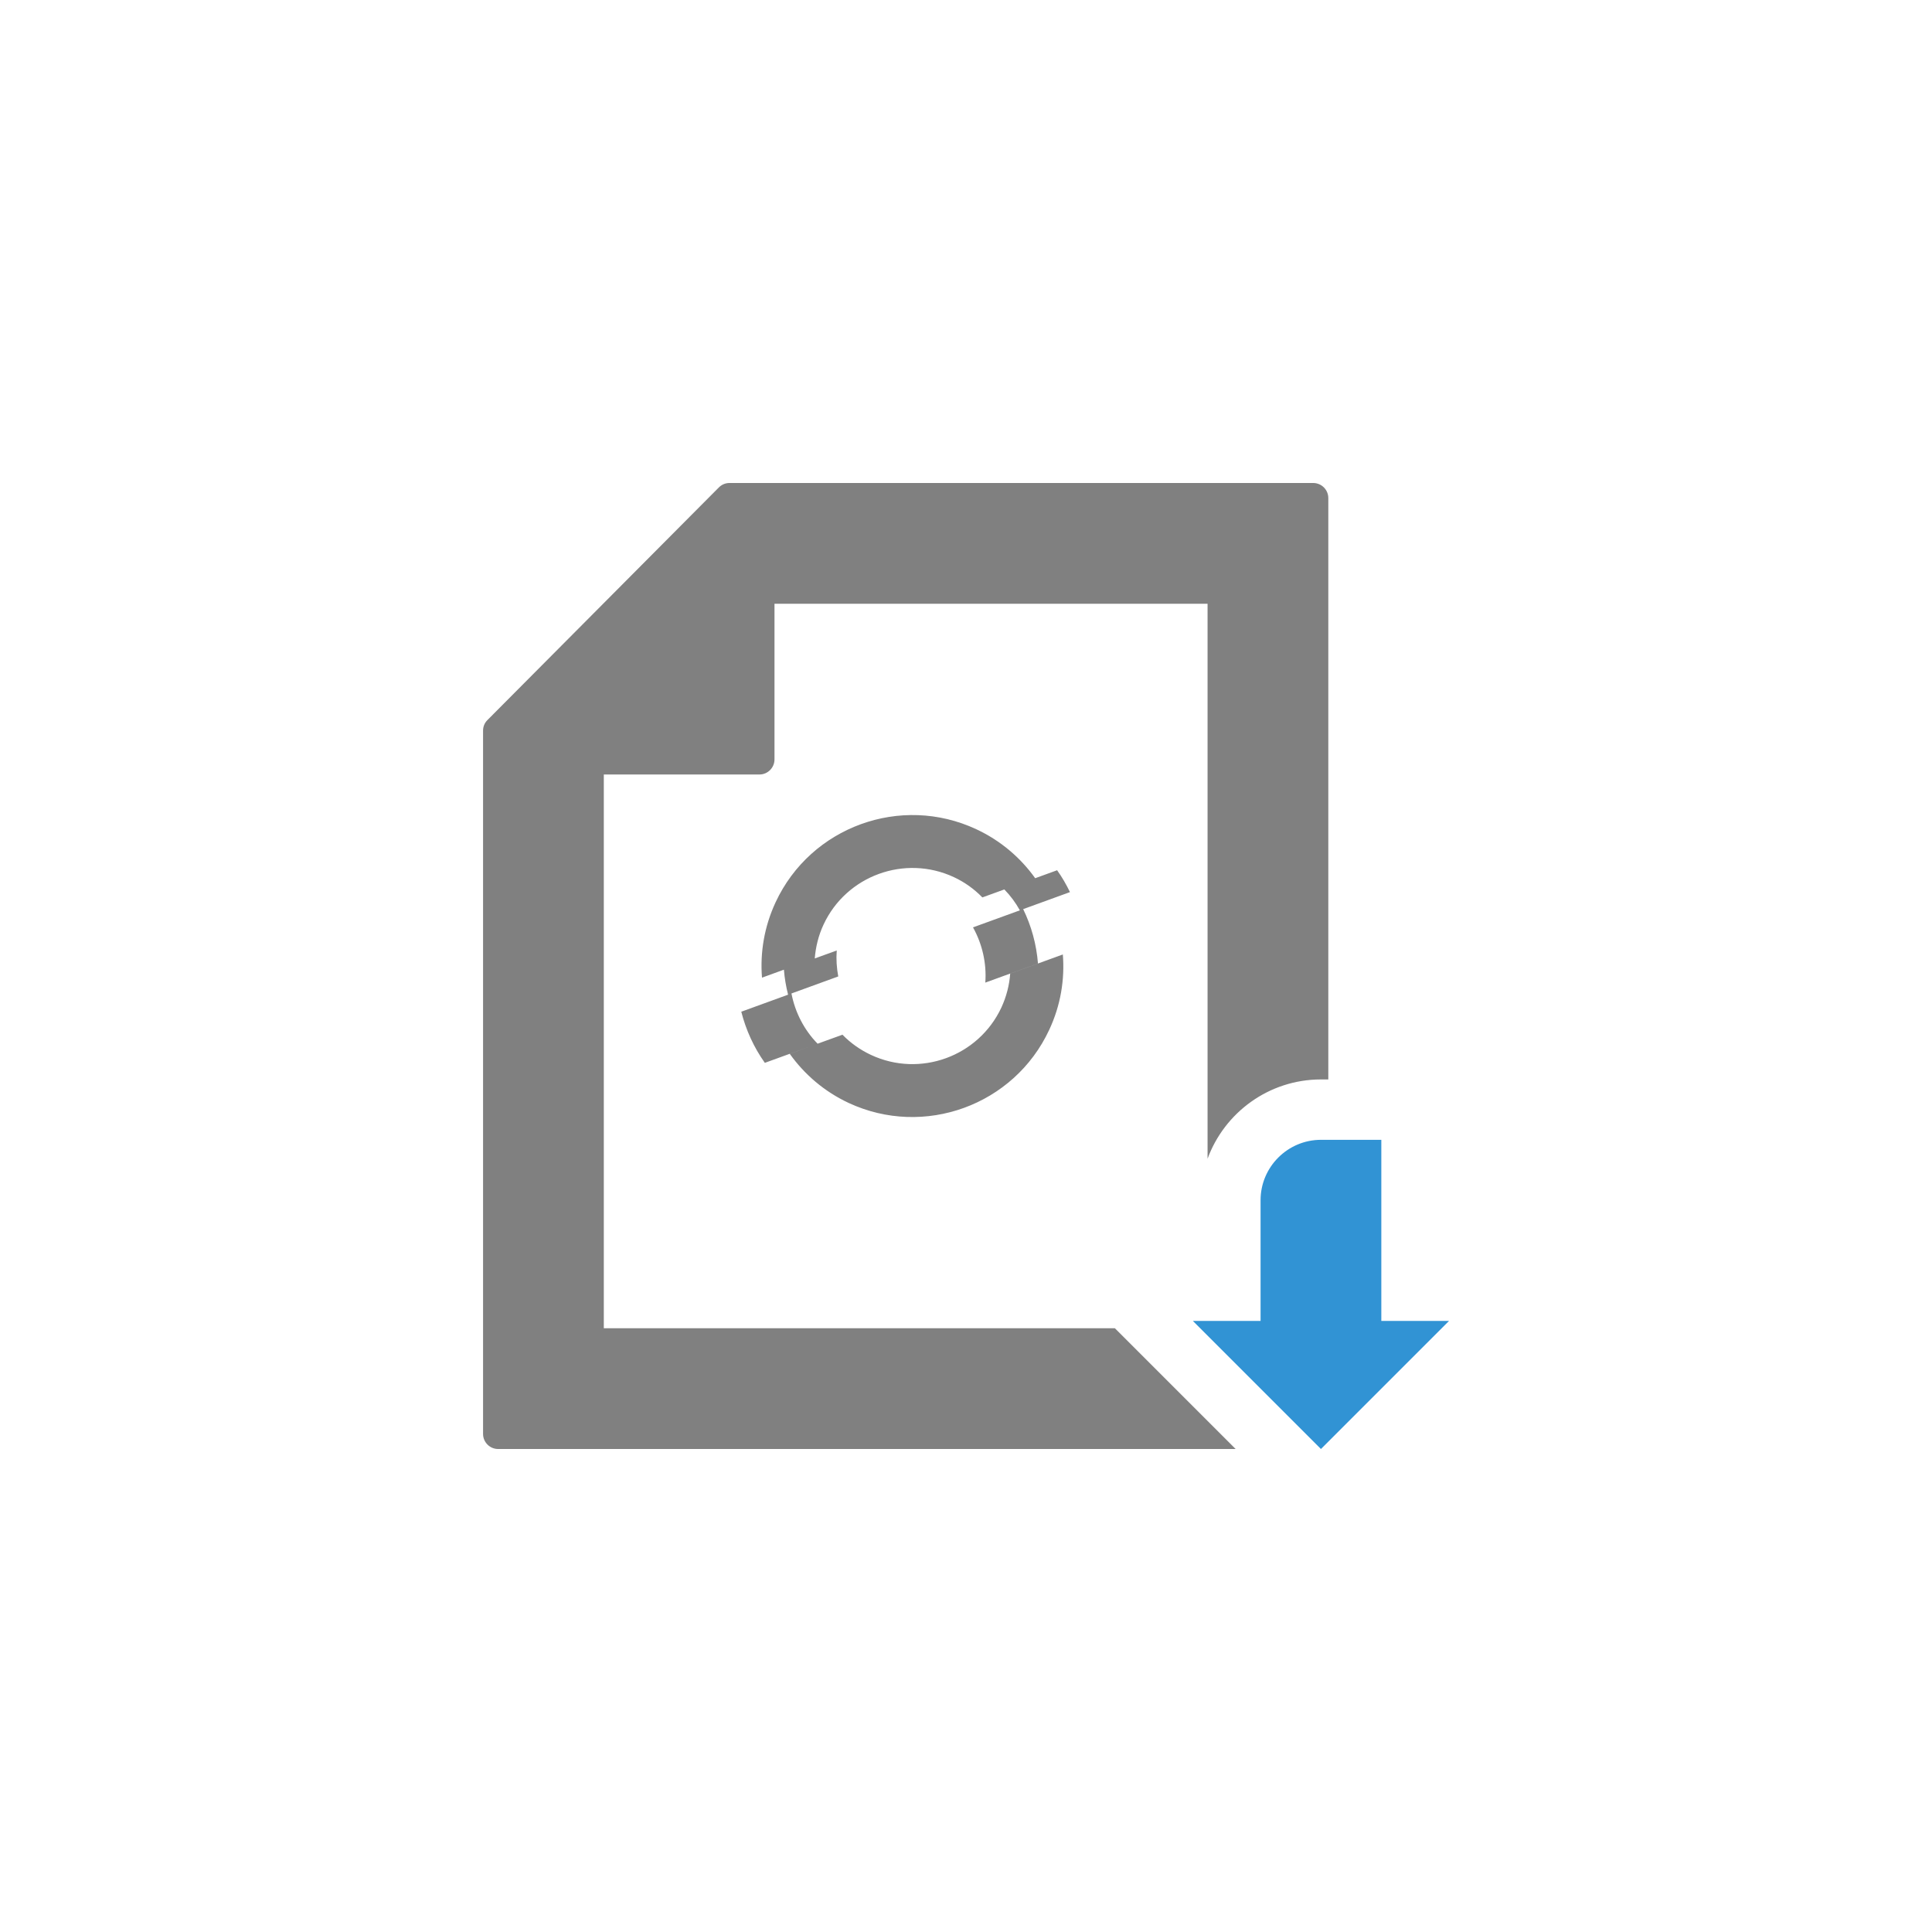 <?xml version="1.0" encoding="utf-8"?>
<!-- Generator: Adobe Illustrator 16.0.0, SVG Export Plug-In . SVG Version: 6.00 Build 0)  -->
<!DOCTYPE svg PUBLIC "-//W3C//DTD SVG 1.1//EN" "http://www.w3.org/Graphics/SVG/1.1/DTD/svg11.dtd">
<svg version="1.1" xmlns="http://www.w3.org/2000/svg" xmlns:xlink="http://www.w3.org/1999/xlink" x="0px" y="0px" width="32px"
	 height="32px" viewBox="0 0 32 32" enable-background="new 0 0 32 32" xml:space="preserve">
<g id="_x30_1">
</g>
<g id="_x30_2">
</g>
<g id="_x30_3">
</g>
<g id="_x30_4">
</g>
<g id="_x30_5">
</g>
<g id="_x30_6">
</g>
<g id="_x30_7">
</g>
<g id="_x30_8">
</g>
<g id="_x30_9">
	<path fill-rule="evenodd" clip-rule="evenodd" fill="#4D4D4D" d="M21.641,22.313 M16,16"/>
	<g>
		<path fill-rule="evenodd" clip-rule="evenodd" fill="#808080" d="M21.751,8h-9.667c-0.069,0-0.129,0.025-0.178,0.074l-3.833,3.853
			c-0.048,0.048-0.072,0.108-0.072,0.176V23.75c0,0.138,0.112,0.25,0.249,0.25c3.917,0,7.834,0,11.751,0h0.465l-2-2h-8.465v-9.172
			h2.578c0.137,0,0.249-0.112,0.249-0.25V10l7.173,0v9.192c0.281-0.766,1.018-1.313,1.878-1.313h0.122V8.25
			C22.001,8.112,21.889,8,21.751,8L21.751,8z M13.859,15.743c-0.011,0.145-0.001,0.289,0.025,0.43l-0.775,0.282
			c0.06,0.311,0.208,0.602,0.433,0.832l0.412-0.149c0.132,0.136,0.291,0.25,0.473,0.335c0.812,0.379,1.78,0.026,2.159-0.785
			c0.084-0.182,0.132-0.372,0.146-0.562l0.872-0.317c0.033,0.415-0.036,0.844-0.226,1.249c-0.582,1.249-2.072,1.792-3.322,1.21
			c-0.404-0.189-0.733-0.474-0.975-0.813l0.375-0.137l-0.788,0.286c-0.182-0.256-0.313-0.544-0.39-0.847l0.775-0.282
			c-0.034-0.135-0.058-0.274-0.069-0.414l-0.363,0.132c-0.033-0.416,0.037-0.845,0.226-1.25c0.582-1.249,2.073-1.792,3.322-1.209
			c0.404,0.188,0.734,0.472,0.977,0.812l0.363-0.132c0.082,0.114,0.152,0.236,0.213,0.362l-0.775,0.282
			c0.137,0.281,0.22,0.586,0.245,0.9l-0.872,0.317c0.023-0.32-0.05-0.638-0.204-0.915l0.776-0.282
			c-0.069-0.125-0.155-0.242-0.257-0.346l-0.364,0.132c-0.132-0.136-0.29-0.251-0.472-0.336c-0.812-0.378-1.78-0.026-2.158,0.785
			c-0.085,0.182-0.131,0.372-0.146,0.562L13.859,15.743z"/>
		<path fill-rule="evenodd" clip-rule="evenodd" fill="#3193D4" d="M24,21.879h-1.121v-3h-1c-0.55,0-1,0.449-1,1v2h-1.121L21.879,24
			L24,21.879z"/>
	</g>
</g>
<g id="_x31_0">
</g>
<g id="_x31_1">
</g>
<g id="_x31_2">
</g>
<g id="_x31_3">
</g>
<g id="_x31_4">
</g>
<g id="_x31_5">
</g>
<g id="_x31_6">
</g>
<g id="_x31_7">
</g>
<g id="_x31_8">
</g>
<g id="_x31_9">
</g>
<g id="_x32_0">
</g>
<g id="_x32_1">
</g>
<g id="_x32_2">
</g>
<g id="_x32_3">
</g>
<g id="_x32_4">
</g>
<g id="_x32_5">
</g>
<g id="_x32_6">
</g>
</svg>
